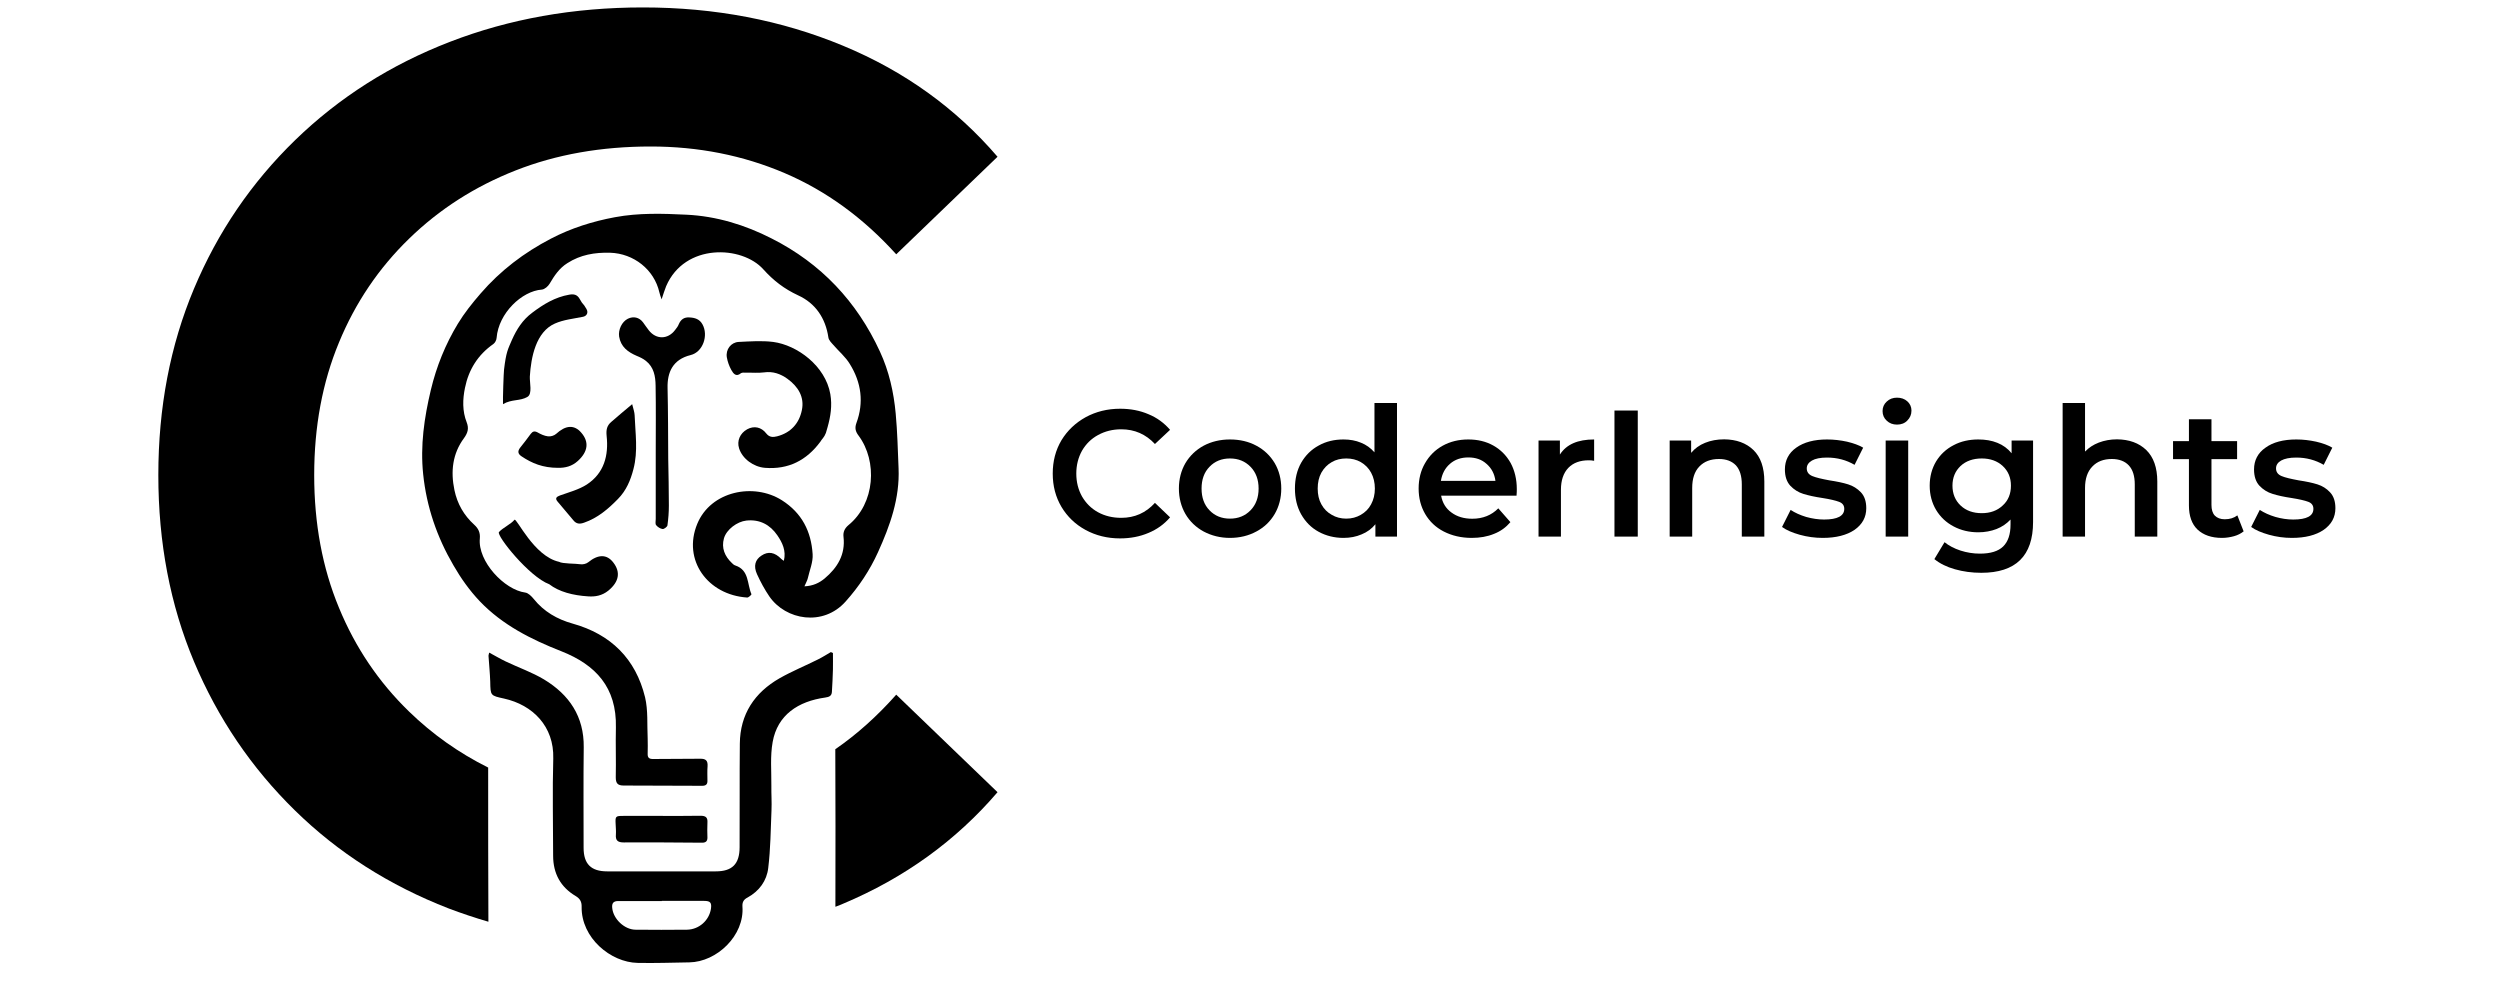 <svg xmlns="http://www.w3.org/2000/svg" xmlns:xlink="http://www.w3.org/1999/xlink" width="100" zoomAndPan="magnify" viewBox="0 0 75 30" height="40" preserveAspectRatio="xMidYMid meet" version="1.0"><defs><clipPath id="fd124fe7e5"><path d="M 4.551 0 L 30 0 L 30 28 L 4.551 28 Z M 4.551 0 " clip-rule="nonzero"/></clipPath><clipPath id="392ec2dba9"><path d="M 67 13 L 70.598 13 L 70.598 17 L 67 17 Z M 67 13 " clip-rule="nonzero"/></clipPath></defs><g clip-path="url(#fd124fe7e5)"><path fill="#000000" d="M 25.289 1.371 C 23.445 0.605 21.445 0.223 19.289 0.223 C 17.207 0.223 15.281 0.566 13.5 1.254 C 11.719 1.941 10.172 2.926 8.859 4.199 C 7.547 5.473 6.535 6.957 5.82 8.66 C 5.105 10.363 4.75 12.227 4.75 14.254 C 4.75 16.281 5.105 18.145 5.82 19.848 C 6.535 21.547 7.543 23.035 8.844 24.309 C 10.141 25.582 11.68 26.562 13.461 27.254 C 13.852 27.402 14.25 27.535 14.652 27.652 C 14.645 26.262 14.645 24.59 14.645 23.027 C 13.762 22.586 12.973 22.027 12.273 21.348 C 11.363 20.465 10.66 19.426 10.168 18.23 C 9.672 17.035 9.426 15.707 9.426 14.254 C 9.426 12.801 9.672 11.473 10.168 10.277 C 10.66 9.082 11.363 8.043 12.273 7.16 C 13.18 6.277 14.246 5.594 15.469 5.113 C 16.688 4.633 18.039 4.395 19.52 4.395 C 20.949 4.395 22.289 4.66 23.535 5.191 C 24.781 5.723 25.898 6.535 26.887 7.629 L 29.926 4.703 C 28.68 3.25 27.137 2.137 25.289 1.371 Z M 25.289 1.371 " fill-opacity="1" fill-rule="nonzero"/></g><path fill="#000000" d="M 26.887 20.84 C 26.32 21.48 25.711 22.027 25.059 22.477 C 25.066 23.91 25.066 25.625 25.062 27.203 C 25.137 27.176 25.215 27.148 25.289 27.113 C 27.137 26.336 28.68 25.219 29.926 23.766 Z M 26.887 20.84 " fill-opacity="1" fill-rule="nonzero"/><path fill="#000000" d="M 23.516 16.824 C 23.59 16.52 23.469 16.277 23.32 16.059 C 23.102 15.742 22.793 15.574 22.391 15.617 C 22.113 15.648 21.797 15.883 21.719 16.148 C 21.637 16.441 21.742 16.688 21.957 16.891 C 21.984 16.922 22.023 16.953 22.062 16.965 C 22.48 17.105 22.41 17.52 22.543 17.824 C 22.551 17.84 22.457 17.93 22.414 17.926 C 21.23 17.848 20.469 16.801 20.918 15.715 C 21.324 14.73 22.613 14.473 23.457 15.008 C 24.059 15.391 24.336 15.945 24.379 16.625 C 24.395 16.859 24.289 17.105 24.234 17.348 C 24.219 17.414 24.18 17.48 24.133 17.59 C 24.391 17.578 24.578 17.488 24.738 17.355 C 25.125 17.031 25.367 16.633 25.305 16.102 C 25.289 15.961 25.34 15.852 25.449 15.758 C 26.258 15.102 26.328 13.836 25.758 13.07 C 25.66 12.941 25.641 12.836 25.691 12.695 C 25.922 12.074 25.84 11.477 25.496 10.922 C 25.367 10.707 25.164 10.539 25 10.348 C 24.941 10.281 24.863 10.207 24.852 10.125 C 24.766 9.543 24.465 9.098 23.941 8.859 C 23.531 8.668 23.203 8.418 22.898 8.078 C 22.262 7.367 20.543 7.285 19.984 8.586 C 19.938 8.699 19.902 8.82 19.848 8.98 C 19.816 8.887 19.793 8.828 19.781 8.77 C 19.625 8.086 19.012 7.605 18.305 7.582 C 17.844 7.57 17.414 7.641 17.02 7.895 C 16.777 8.047 16.629 8.273 16.488 8.512 C 16.441 8.59 16.34 8.68 16.254 8.688 C 15.656 8.73 14.957 9.395 14.898 10.137 C 14.895 10.199 14.852 10.285 14.801 10.32 C 14.336 10.645 14.059 11.09 13.949 11.637 C 13.879 11.977 13.867 12.332 14 12.668 C 14.07 12.848 14.039 12.977 13.922 13.141 C 13.574 13.609 13.516 14.145 13.633 14.703 C 13.719 15.117 13.918 15.461 14.227 15.742 C 14.352 15.855 14.41 15.98 14.395 16.152 C 14.328 16.844 15.133 17.695 15.758 17.777 C 15.848 17.789 15.945 17.887 16.012 17.969 C 16.316 18.348 16.715 18.578 17.176 18.707 C 18.324 19.027 19.07 19.762 19.352 20.918 C 19.445 21.312 19.41 21.734 19.43 22.145 C 19.434 22.301 19.434 22.457 19.43 22.613 C 19.426 22.73 19.473 22.773 19.598 22.77 C 20.066 22.762 20.531 22.77 21 22.762 C 21.172 22.758 21.238 22.816 21.227 22.988 C 21.215 23.129 21.223 23.273 21.223 23.418 C 21.227 23.527 21.18 23.574 21.066 23.574 C 20.281 23.57 19.496 23.566 18.711 23.566 C 18.531 23.566 18.473 23.5 18.473 23.32 C 18.484 22.82 18.465 22.324 18.477 21.824 C 18.504 20.621 17.871 19.945 16.844 19.539 C 15.938 19.184 15.074 18.75 14.395 18.039 C 14.086 17.715 13.824 17.344 13.602 16.957 C 13.109 16.113 12.797 15.207 12.695 14.227 C 12.605 13.367 12.727 12.531 12.926 11.695 C 13.094 10.992 13.363 10.328 13.734 9.715 C 13.93 9.391 14.168 9.094 14.418 8.805 C 15.012 8.117 15.723 7.578 16.527 7.16 C 17.133 6.844 17.777 6.641 18.449 6.516 C 19.164 6.383 19.883 6.406 20.594 6.441 C 21.492 6.484 22.352 6.746 23.152 7.156 C 24.629 7.902 25.707 9.047 26.398 10.547 C 26.672 11.137 26.812 11.766 26.871 12.406 C 26.922 12.953 26.934 13.5 26.957 14.047 C 26.996 14.945 26.703 15.766 26.34 16.566 C 26.094 17.109 25.766 17.602 25.367 18.047 C 24.695 18.801 23.574 18.605 23.082 17.895 C 22.938 17.684 22.816 17.457 22.711 17.227 C 22.598 16.98 22.656 16.789 22.844 16.668 C 23.047 16.531 23.242 16.566 23.441 16.77 C 23.457 16.789 23.477 16.797 23.516 16.824 Z M 23.516 16.824 " fill-opacity="1" fill-rule="nonzero"/><path fill="#000000" d="M 24.988 19.59 C 24.988 19.754 24.992 19.918 24.988 20.086 C 24.98 20.309 24.973 20.531 24.957 20.758 C 24.949 20.875 24.879 20.91 24.758 20.926 C 23.945 21.039 23.324 21.449 23.18 22.258 C 23.102 22.688 23.145 23.137 23.141 23.578 C 23.137 23.82 23.156 24.062 23.145 24.305 C 23.121 24.883 23.117 25.465 23.047 26.039 C 23.004 26.422 22.777 26.734 22.426 26.926 C 22.312 26.984 22.266 27.062 22.273 27.191 C 22.34 28.066 21.504 28.859 20.68 28.871 C 20.164 28.879 19.645 28.898 19.129 28.887 C 18.32 28.871 17.434 28.137 17.449 27.203 C 17.453 27.055 17.402 26.961 17.273 26.883 C 16.816 26.613 16.594 26.203 16.594 25.672 C 16.594 24.699 16.57 23.727 16.598 22.754 C 16.625 21.793 15.984 21.148 15.121 20.957 C 14.711 20.867 14.715 20.871 14.707 20.449 C 14.699 20.195 14.672 19.941 14.656 19.688 C 14.652 19.66 14.664 19.629 14.676 19.578 C 14.852 19.672 15.008 19.766 15.172 19.844 C 15.555 20.027 15.961 20.168 16.32 20.383 C 17.078 20.84 17.523 21.496 17.512 22.418 C 17.5 23.422 17.508 24.426 17.508 25.434 C 17.508 25.918 17.73 26.141 18.215 26.141 C 19.301 26.141 20.387 26.141 21.473 26.141 C 21.965 26.141 22.188 25.922 22.188 25.414 C 22.195 24.379 22.184 23.344 22.195 22.309 C 22.203 21.426 22.637 20.777 23.387 20.348 C 23.758 20.137 24.16 19.973 24.543 19.781 C 24.676 19.715 24.797 19.637 24.926 19.562 C 24.945 19.57 24.969 19.582 24.988 19.59 Z M 19.855 27.027 C 19.855 27.027 19.855 27.031 19.855 27.031 C 19.418 27.031 18.984 27.035 18.547 27.031 C 18.391 27.031 18.352 27.109 18.367 27.242 C 18.398 27.566 18.73 27.887 19.062 27.891 C 19.582 27.895 20.098 27.898 20.613 27.891 C 20.973 27.883 21.273 27.613 21.328 27.266 C 21.355 27.082 21.312 27.027 21.125 27.027 C 20.703 27.023 20.277 27.027 19.855 27.027 Z M 19.855 27.027 " fill-opacity="1" fill-rule="nonzero"/><path fill="#000000" d="M 24.828 12.812 C 24.918 12.492 24.969 12.172 24.91 11.824 C 24.762 10.973 23.91 10.352 23.195 10.258 C 22.855 10.215 22.504 10.242 22.16 10.258 C 21.93 10.27 21.766 10.484 21.805 10.719 C 21.828 10.852 21.875 10.984 21.941 11.102 C 22 11.207 22.082 11.32 22.23 11.195 C 22.266 11.172 22.328 11.18 22.379 11.18 C 22.559 11.176 22.742 11.195 22.918 11.172 C 23.188 11.133 23.414 11.215 23.621 11.363 C 23.941 11.594 24.141 11.91 24.055 12.309 C 23.973 12.703 23.723 12.984 23.312 13.09 C 23.191 13.121 23.082 13.121 22.992 13.008 C 22.84 12.809 22.621 12.766 22.414 12.879 C 22.199 13 22.102 13.227 22.172 13.449 C 22.27 13.762 22.605 14.008 22.949 14.035 C 23.652 14.09 24.195 13.812 24.609 13.254 C 24.637 13.215 24.652 13.184 24.691 13.141 C 24.73 13.09 24.742 13.07 24.777 12.988 " fill-opacity="1" fill-rule="nonzero"/><path fill="#000000" d="M 19.672 13.59 C 19.672 12.914 19.68 12.238 19.668 11.566 C 19.664 11.289 19.617 11.016 19.379 10.828 C 19.297 10.762 19.199 10.715 19.102 10.676 C 18.836 10.562 18.625 10.406 18.574 10.098 C 18.543 9.891 18.656 9.652 18.836 9.562 C 19.004 9.48 19.176 9.52 19.289 9.668 C 19.348 9.746 19.402 9.832 19.465 9.91 C 19.684 10.191 20.039 10.188 20.254 9.898 C 20.297 9.844 20.34 9.789 20.363 9.727 C 20.426 9.582 20.523 9.512 20.684 9.523 C 20.848 9.531 20.988 9.574 21.074 9.73 C 21.258 10.059 21.09 10.562 20.719 10.652 C 20.18 10.785 20.016 11.172 20.027 11.637 C 20.043 12.348 20.043 13.059 20.047 13.77 C 20.055 14.234 20.066 14.699 20.066 15.164 C 20.066 15.363 20.051 15.562 20.023 15.762 C 20.016 15.805 19.922 15.875 19.879 15.871 C 19.809 15.863 19.727 15.809 19.684 15.754 C 19.652 15.715 19.672 15.633 19.672 15.57 C 19.672 14.91 19.672 14.25 19.672 13.59 Z M 19.672 13.59 " fill-opacity="1" fill-rule="nonzero"/><path fill="#000000" d="M 18.965 12.125 C 19.004 12.277 19.035 12.367 19.039 12.457 C 19.059 12.996 19.145 13.535 19.004 14.07 C 18.918 14.406 18.789 14.715 18.539 14.969 C 18.242 15.273 17.93 15.539 17.523 15.68 C 17.391 15.727 17.289 15.723 17.195 15.602 C 17.043 15.414 16.879 15.234 16.727 15.047 C 16.641 14.945 16.699 14.902 16.801 14.863 C 17.074 14.766 17.367 14.688 17.605 14.535 C 18.125 14.195 18.262 13.66 18.199 13.078 C 18.18 12.891 18.207 12.766 18.344 12.652 C 18.539 12.484 18.734 12.316 18.965 12.125 Z M 18.965 12.125 " fill-opacity="1" fill-rule="nonzero"/><path fill="#000000" d="M 15.09 12.125 C 15.082 11.969 15.109 11.18 15.121 11.09 C 15.184 10.555 15.238 10.477 15.359 10.195 C 15.5 9.879 15.676 9.598 15.965 9.383 C 16.301 9.129 16.652 8.914 17.078 8.84 C 17.215 8.816 17.316 8.836 17.391 8.969 C 17.508 9.18 17.473 9.059 17.594 9.27 C 17.66 9.383 17.598 9.484 17.488 9.504 C 17.207 9.562 16.906 9.59 16.645 9.707 C 16.078 9.957 15.93 10.715 15.895 11.297 C 15.887 11.484 15.977 11.816 15.824 11.906 C 15.602 12.039 15.348 11.969 15.09 12.125 Z M 15.09 12.125 " fill-opacity="1" fill-rule="nonzero"/><path fill="#000000" d="M 19.84 24.477 C 20.234 24.477 20.625 24.48 21.016 24.473 C 21.172 24.473 21.234 24.523 21.223 24.68 C 21.215 24.828 21.219 24.98 21.223 25.129 C 21.223 25.238 21.172 25.281 21.062 25.281 C 20.277 25.273 19.496 25.27 18.711 25.273 C 18.535 25.273 18.461 25.215 18.477 25.035 C 18.484 24.93 18.473 24.824 18.469 24.719 C 18.457 24.488 18.465 24.477 18.703 24.477 C 19.082 24.477 19.461 24.477 19.84 24.477 Z M 19.84 24.477 " fill-opacity="1" fill-rule="nonzero"/><path fill="#000000" d="M 16.738 14.035 C 16.285 14.035 15.957 13.898 15.648 13.691 C 15.535 13.617 15.523 13.535 15.605 13.43 C 15.715 13.293 15.82 13.156 15.922 13.016 C 15.98 12.941 16.035 12.922 16.129 12.973 C 16.223 13.027 16.332 13.078 16.438 13.09 C 16.516 13.102 16.625 13.07 16.684 13.016 C 16.969 12.754 17.227 12.734 17.438 12.98 C 17.676 13.254 17.645 13.547 17.336 13.828 C 17.156 13.992 16.953 14.039 16.738 14.035 Z M 16.738 14.035 " fill-opacity="1" fill-rule="nonzero"/><path fill="#000000" d="M 17.645 17.891 C 17.188 17.863 16.77 17.754 16.477 17.527 C 15.875 17.305 14.883 16.062 14.969 15.961 C 15.086 15.832 15.324 15.727 15.434 15.594 C 15.496 15.523 16.012 16.688 16.773 16.855 C 16.867 16.914 17.289 16.906 17.398 16.926 C 17.477 16.941 17.586 16.918 17.648 16.867 C 17.945 16.625 18.207 16.621 18.402 16.879 C 18.621 17.164 18.574 17.453 18.25 17.719 C 18.062 17.871 17.855 17.906 17.645 17.891 Z M 17.645 17.891 " fill-opacity="1" fill-rule="nonzero"/><path fill="#000000" d="M 32.566 15.898 C 32.258 15.73 32.02 15.5 31.844 15.207 C 31.668 14.91 31.582 14.578 31.582 14.207 C 31.582 13.836 31.668 13.504 31.844 13.207 C 32.023 12.914 32.266 12.684 32.57 12.516 C 32.879 12.348 33.223 12.262 33.605 12.262 C 33.914 12.262 34.199 12.316 34.453 12.426 C 34.711 12.531 34.926 12.691 35.102 12.895 L 34.648 13.32 C 34.375 13.027 34.039 12.879 33.637 12.879 C 33.379 12.879 33.148 12.938 32.941 13.051 C 32.734 13.164 32.578 13.32 32.461 13.52 C 32.348 13.723 32.289 13.953 32.289 14.207 C 32.289 14.465 32.348 14.691 32.461 14.895 C 32.578 15.094 32.734 15.254 32.941 15.367 C 33.148 15.48 33.379 15.535 33.637 15.535 C 34.039 15.535 34.375 15.387 34.648 15.086 L 35.102 15.52 C 34.926 15.727 34.707 15.883 34.453 15.988 C 34.195 16.098 33.91 16.152 33.602 16.152 C 33.219 16.152 32.875 16.066 32.566 15.898 Z M 32.566 15.898 " fill-opacity="1" fill-rule="nonzero"/><path fill="#000000" d="M 36.109 15.945 C 35.879 15.82 35.695 15.645 35.562 15.418 C 35.434 15.195 35.367 14.941 35.367 14.656 C 35.367 14.371 35.434 14.117 35.562 13.895 C 35.695 13.672 35.879 13.496 36.109 13.371 C 36.344 13.246 36.609 13.184 36.898 13.184 C 37.195 13.184 37.461 13.246 37.691 13.371 C 37.926 13.496 38.109 13.672 38.242 13.895 C 38.371 14.117 38.438 14.371 38.438 14.656 C 38.438 14.941 38.371 15.195 38.242 15.418 C 38.109 15.645 37.926 15.82 37.691 15.945 C 37.461 16.07 37.195 16.137 36.898 16.137 C 36.609 16.137 36.344 16.07 36.109 15.945 Z M 37.516 15.309 C 37.676 15.145 37.758 14.926 37.758 14.656 C 37.758 14.387 37.676 14.168 37.516 14.004 C 37.352 13.836 37.148 13.754 36.898 13.754 C 36.652 13.754 36.445 13.836 36.285 14.004 C 36.125 14.168 36.047 14.387 36.047 14.656 C 36.047 14.926 36.125 15.145 36.285 15.309 C 36.445 15.477 36.652 15.559 36.898 15.559 C 37.148 15.559 37.352 15.477 37.516 15.309 Z M 37.516 15.309 " fill-opacity="1" fill-rule="nonzero"/><path fill="#000000" d="M 41.91 12.09 L 41.91 16.098 L 41.262 16.098 L 41.262 15.727 C 41.152 15.863 41.012 15.965 40.848 16.031 C 40.684 16.102 40.504 16.137 40.305 16.137 C 40.031 16.137 39.781 16.074 39.559 15.953 C 39.336 15.832 39.164 15.656 39.035 15.43 C 38.91 15.207 38.848 14.949 38.848 14.656 C 38.848 14.363 38.91 14.105 39.035 13.883 C 39.164 13.66 39.336 13.488 39.559 13.367 C 39.781 13.242 40.031 13.184 40.305 13.184 C 40.496 13.184 40.672 13.215 40.828 13.281 C 40.988 13.344 41.121 13.441 41.234 13.57 L 41.234 12.09 Z M 40.824 15.445 C 40.953 15.371 41.059 15.27 41.133 15.129 C 41.207 14.992 41.246 14.836 41.246 14.656 C 41.246 14.477 41.207 14.316 41.133 14.18 C 41.059 14.043 40.953 13.938 40.824 13.863 C 40.695 13.789 40.551 13.754 40.387 13.754 C 40.227 13.754 40.078 13.789 39.953 13.863 C 39.82 13.938 39.719 14.043 39.641 14.18 C 39.566 14.316 39.531 14.477 39.531 14.656 C 39.531 14.836 39.566 14.996 39.641 15.129 C 39.719 15.27 39.82 15.371 39.953 15.445 C 40.078 15.52 40.227 15.559 40.387 15.559 C 40.551 15.559 40.695 15.52 40.824 15.445 Z M 40.824 15.445 " fill-opacity="1" fill-rule="nonzero"/><path fill="#000000" d="M 45.496 14.871 L 43.234 14.871 C 43.273 15.086 43.375 15.254 43.543 15.375 C 43.711 15.5 43.918 15.562 44.168 15.562 C 44.484 15.562 44.746 15.457 44.949 15.25 L 45.312 15.664 C 45.18 15.82 45.02 15.938 44.82 16.016 C 44.621 16.098 44.398 16.137 44.152 16.137 C 43.836 16.137 43.555 16.07 43.312 15.945 C 43.07 15.82 42.887 15.645 42.754 15.418 C 42.625 15.195 42.559 14.941 42.559 14.656 C 42.559 14.375 42.621 14.121 42.75 13.898 C 42.879 13.672 43.055 13.496 43.281 13.371 C 43.508 13.246 43.762 13.184 44.047 13.184 C 44.328 13.184 44.578 13.242 44.801 13.367 C 45.023 13.492 45.195 13.668 45.32 13.891 C 45.441 14.117 45.504 14.379 45.504 14.672 C 45.504 14.719 45.504 14.785 45.496 14.871 Z M 43.5 13.914 C 43.352 14.043 43.262 14.211 43.227 14.426 L 44.863 14.426 C 44.836 14.215 44.746 14.047 44.598 13.918 C 44.453 13.785 44.27 13.723 44.051 13.723 C 43.832 13.723 43.648 13.785 43.5 13.914 Z M 43.5 13.914 " fill-opacity="1" fill-rule="nonzero"/><path fill="#000000" d="M 47.824 13.184 L 47.824 13.824 C 47.766 13.812 47.711 13.809 47.664 13.809 C 47.402 13.809 47.199 13.883 47.051 14.035 C 46.902 14.191 46.828 14.41 46.828 14.699 L 46.828 16.098 L 46.156 16.098 L 46.156 13.215 L 46.797 13.215 L 46.797 13.637 C 46.992 13.332 47.332 13.184 47.824 13.184 Z M 47.824 13.184 " fill-opacity="1" fill-rule="nonzero"/><path fill="#000000" d="M 48.434 12.316 L 49.133 12.316 L 49.133 16.098 L 48.434 16.098 Z M 48.434 12.316 " fill-opacity="1" fill-rule="nonzero"/><path fill="#000000" d="M 52.602 13.5 C 52.82 13.711 52.93 14.027 52.93 14.445 L 52.93 16.098 L 52.254 16.098 L 52.254 14.531 C 52.254 14.281 52.195 14.09 52.078 13.961 C 51.957 13.836 51.789 13.77 51.57 13.77 C 51.32 13.77 51.125 13.844 50.98 13.996 C 50.836 14.145 50.766 14.359 50.766 14.641 L 50.766 16.098 L 50.09 16.098 L 50.09 13.215 L 50.734 13.215 L 50.734 13.586 C 50.844 13.453 50.984 13.352 51.152 13.285 C 51.324 13.215 51.516 13.18 51.727 13.18 C 52.09 13.184 52.383 13.289 52.602 13.5 Z M 52.602 13.5 " fill-opacity="1" fill-rule="nonzero"/><path fill="#000000" d="M 53.992 16.043 C 53.77 15.98 53.594 15.906 53.461 15.809 L 53.719 15.297 C 53.848 15.383 54.004 15.453 54.184 15.508 C 54.367 15.559 54.547 15.586 54.723 15.586 C 55.125 15.586 55.328 15.477 55.328 15.266 C 55.328 15.164 55.277 15.094 55.172 15.055 C 55.07 15.016 54.906 14.977 54.68 14.941 C 54.441 14.906 54.25 14.863 54.098 14.816 C 53.949 14.77 53.82 14.688 53.711 14.574 C 53.602 14.457 53.547 14.293 53.547 14.082 C 53.547 13.812 53.66 13.59 53.887 13.43 C 54.117 13.266 54.426 13.184 54.812 13.184 C 55.012 13.184 55.211 13.207 55.41 13.25 C 55.605 13.297 55.77 13.355 55.895 13.43 L 55.637 13.945 C 55.391 13.801 55.117 13.727 54.809 13.727 C 54.609 13.727 54.461 13.758 54.359 13.816 C 54.258 13.875 54.203 13.953 54.203 14.051 C 54.203 14.16 54.258 14.234 54.367 14.281 C 54.48 14.328 54.648 14.367 54.879 14.41 C 55.109 14.445 55.297 14.484 55.445 14.531 C 55.594 14.578 55.719 14.656 55.828 14.77 C 55.934 14.883 55.988 15.039 55.988 15.246 C 55.988 15.516 55.871 15.73 55.637 15.895 C 55.402 16.055 55.082 16.137 54.68 16.137 C 54.445 16.137 54.215 16.105 53.992 16.043 Z M 53.992 16.043 " fill-opacity="1" fill-rule="nonzero"/><path fill="#000000" d="M 56.602 12.621 C 56.52 12.547 56.477 12.449 56.477 12.332 C 56.477 12.219 56.52 12.121 56.602 12.047 C 56.684 11.969 56.785 11.93 56.91 11.93 C 57.031 11.93 57.137 11.965 57.219 12.039 C 57.301 12.113 57.344 12.207 57.344 12.316 C 57.344 12.438 57.301 12.535 57.219 12.617 C 57.141 12.699 57.035 12.738 56.91 12.738 C 56.785 12.738 56.684 12.699 56.602 12.621 Z M 56.57 13.215 L 57.246 13.215 L 57.246 16.098 L 56.57 16.098 Z M 56.57 13.215 " fill-opacity="1" fill-rule="nonzero"/><path fill="#000000" d="M 60.992 13.215 L 60.992 15.66 C 60.992 16.676 60.473 17.184 59.438 17.184 C 59.16 17.184 58.895 17.148 58.648 17.078 C 58.398 17.008 58.195 16.906 58.031 16.773 L 58.336 16.266 C 58.461 16.367 58.621 16.453 58.812 16.516 C 59.004 16.578 59.199 16.609 59.398 16.609 C 59.715 16.609 59.945 16.539 60.094 16.395 C 60.242 16.25 60.316 16.031 60.316 15.734 L 60.316 15.586 C 60.199 15.711 60.062 15.805 59.895 15.871 C 59.73 15.934 59.547 15.969 59.348 15.969 C 59.078 15.969 58.828 15.91 58.609 15.793 C 58.387 15.676 58.211 15.512 58.082 15.297 C 57.957 15.086 57.891 14.844 57.891 14.57 C 57.891 14.297 57.957 14.055 58.082 13.844 C 58.211 13.633 58.387 13.469 58.609 13.355 C 58.828 13.238 59.078 13.184 59.348 13.184 C 59.559 13.184 59.75 13.215 59.922 13.285 C 60.09 13.352 60.234 13.457 60.348 13.598 L 60.348 13.215 Z M 60.082 15.164 C 60.246 15.016 60.328 14.816 60.328 14.57 C 60.328 14.328 60.246 14.133 60.082 13.98 C 59.918 13.828 59.707 13.754 59.453 13.754 C 59.195 13.754 58.98 13.828 58.816 13.98 C 58.656 14.133 58.574 14.328 58.574 14.57 C 58.574 14.812 58.656 15.012 58.816 15.164 C 58.98 15.32 59.195 15.395 59.453 15.395 C 59.707 15.395 59.918 15.32 60.082 15.164 Z M 60.082 15.164 " fill-opacity="1" fill-rule="nonzero"/><path fill="#000000" d="M 64.387 13.5 C 64.605 13.711 64.719 14.027 64.719 14.445 L 64.719 16.098 L 64.043 16.098 L 64.043 14.531 C 64.043 14.281 63.984 14.09 63.863 13.961 C 63.746 13.836 63.574 13.77 63.355 13.77 C 63.109 13.77 62.914 13.844 62.77 13.996 C 62.625 14.145 62.551 14.359 62.551 14.641 L 62.551 16.098 L 61.879 16.098 L 61.879 12.09 L 62.551 12.09 L 62.551 13.547 C 62.664 13.43 62.801 13.34 62.965 13.277 C 63.129 13.215 63.312 13.18 63.512 13.18 C 63.875 13.184 64.168 13.289 64.387 13.5 Z M 64.387 13.5 " fill-opacity="1" fill-rule="nonzero"/><path fill="#000000" d="M 67.309 15.941 C 67.23 16.004 67.133 16.055 67.02 16.086 C 66.906 16.117 66.785 16.137 66.66 16.137 C 66.344 16.137 66.102 16.051 65.926 15.887 C 65.754 15.723 65.668 15.48 65.668 15.164 L 65.668 13.773 L 65.191 13.773 L 65.191 13.234 L 65.668 13.234 L 65.668 12.578 L 66.344 12.578 L 66.344 13.234 L 67.113 13.234 L 67.113 13.773 L 66.344 13.773 L 66.344 15.148 C 66.344 15.285 66.375 15.395 66.445 15.469 C 66.516 15.539 66.613 15.578 66.742 15.578 C 66.895 15.578 67.02 15.539 67.121 15.461 Z M 67.309 15.941 " fill-opacity="1" fill-rule="nonzero"/><g clip-path="url(#392ec2dba9)"><path fill="#000000" d="M 68.07 16.043 C 67.848 15.98 67.668 15.906 67.535 15.809 L 67.793 15.297 C 67.926 15.383 68.078 15.453 68.262 15.508 C 68.441 15.559 68.621 15.586 68.797 15.586 C 69.203 15.586 69.402 15.477 69.402 15.266 C 69.402 15.164 69.352 15.094 69.25 15.055 C 69.148 15.016 68.98 14.977 68.754 14.941 C 68.516 14.906 68.324 14.863 68.176 14.816 C 68.023 14.77 67.895 14.688 67.785 14.574 C 67.676 14.457 67.621 14.293 67.621 14.082 C 67.621 13.812 67.734 13.59 67.965 13.43 C 68.191 13.266 68.5 13.184 68.891 13.184 C 69.09 13.184 69.285 13.207 69.484 13.25 C 69.684 13.297 69.844 13.355 69.969 13.43 L 69.711 13.945 C 69.465 13.801 69.191 13.727 68.887 13.727 C 68.688 13.727 68.539 13.758 68.434 13.816 C 68.332 13.875 68.281 13.953 68.281 14.051 C 68.281 14.16 68.336 14.234 68.445 14.281 C 68.555 14.328 68.727 14.367 68.957 14.41 C 69.188 14.445 69.375 14.484 69.523 14.531 C 69.672 14.578 69.797 14.656 69.902 14.77 C 70.008 14.883 70.062 15.039 70.062 15.246 C 70.062 15.516 69.945 15.73 69.711 15.895 C 69.477 16.055 69.16 16.137 68.754 16.137 C 68.52 16.137 68.293 16.105 68.07 16.043 Z M 68.07 16.043 " fill-opacity="1" fill-rule="nonzero"/></g></svg>
